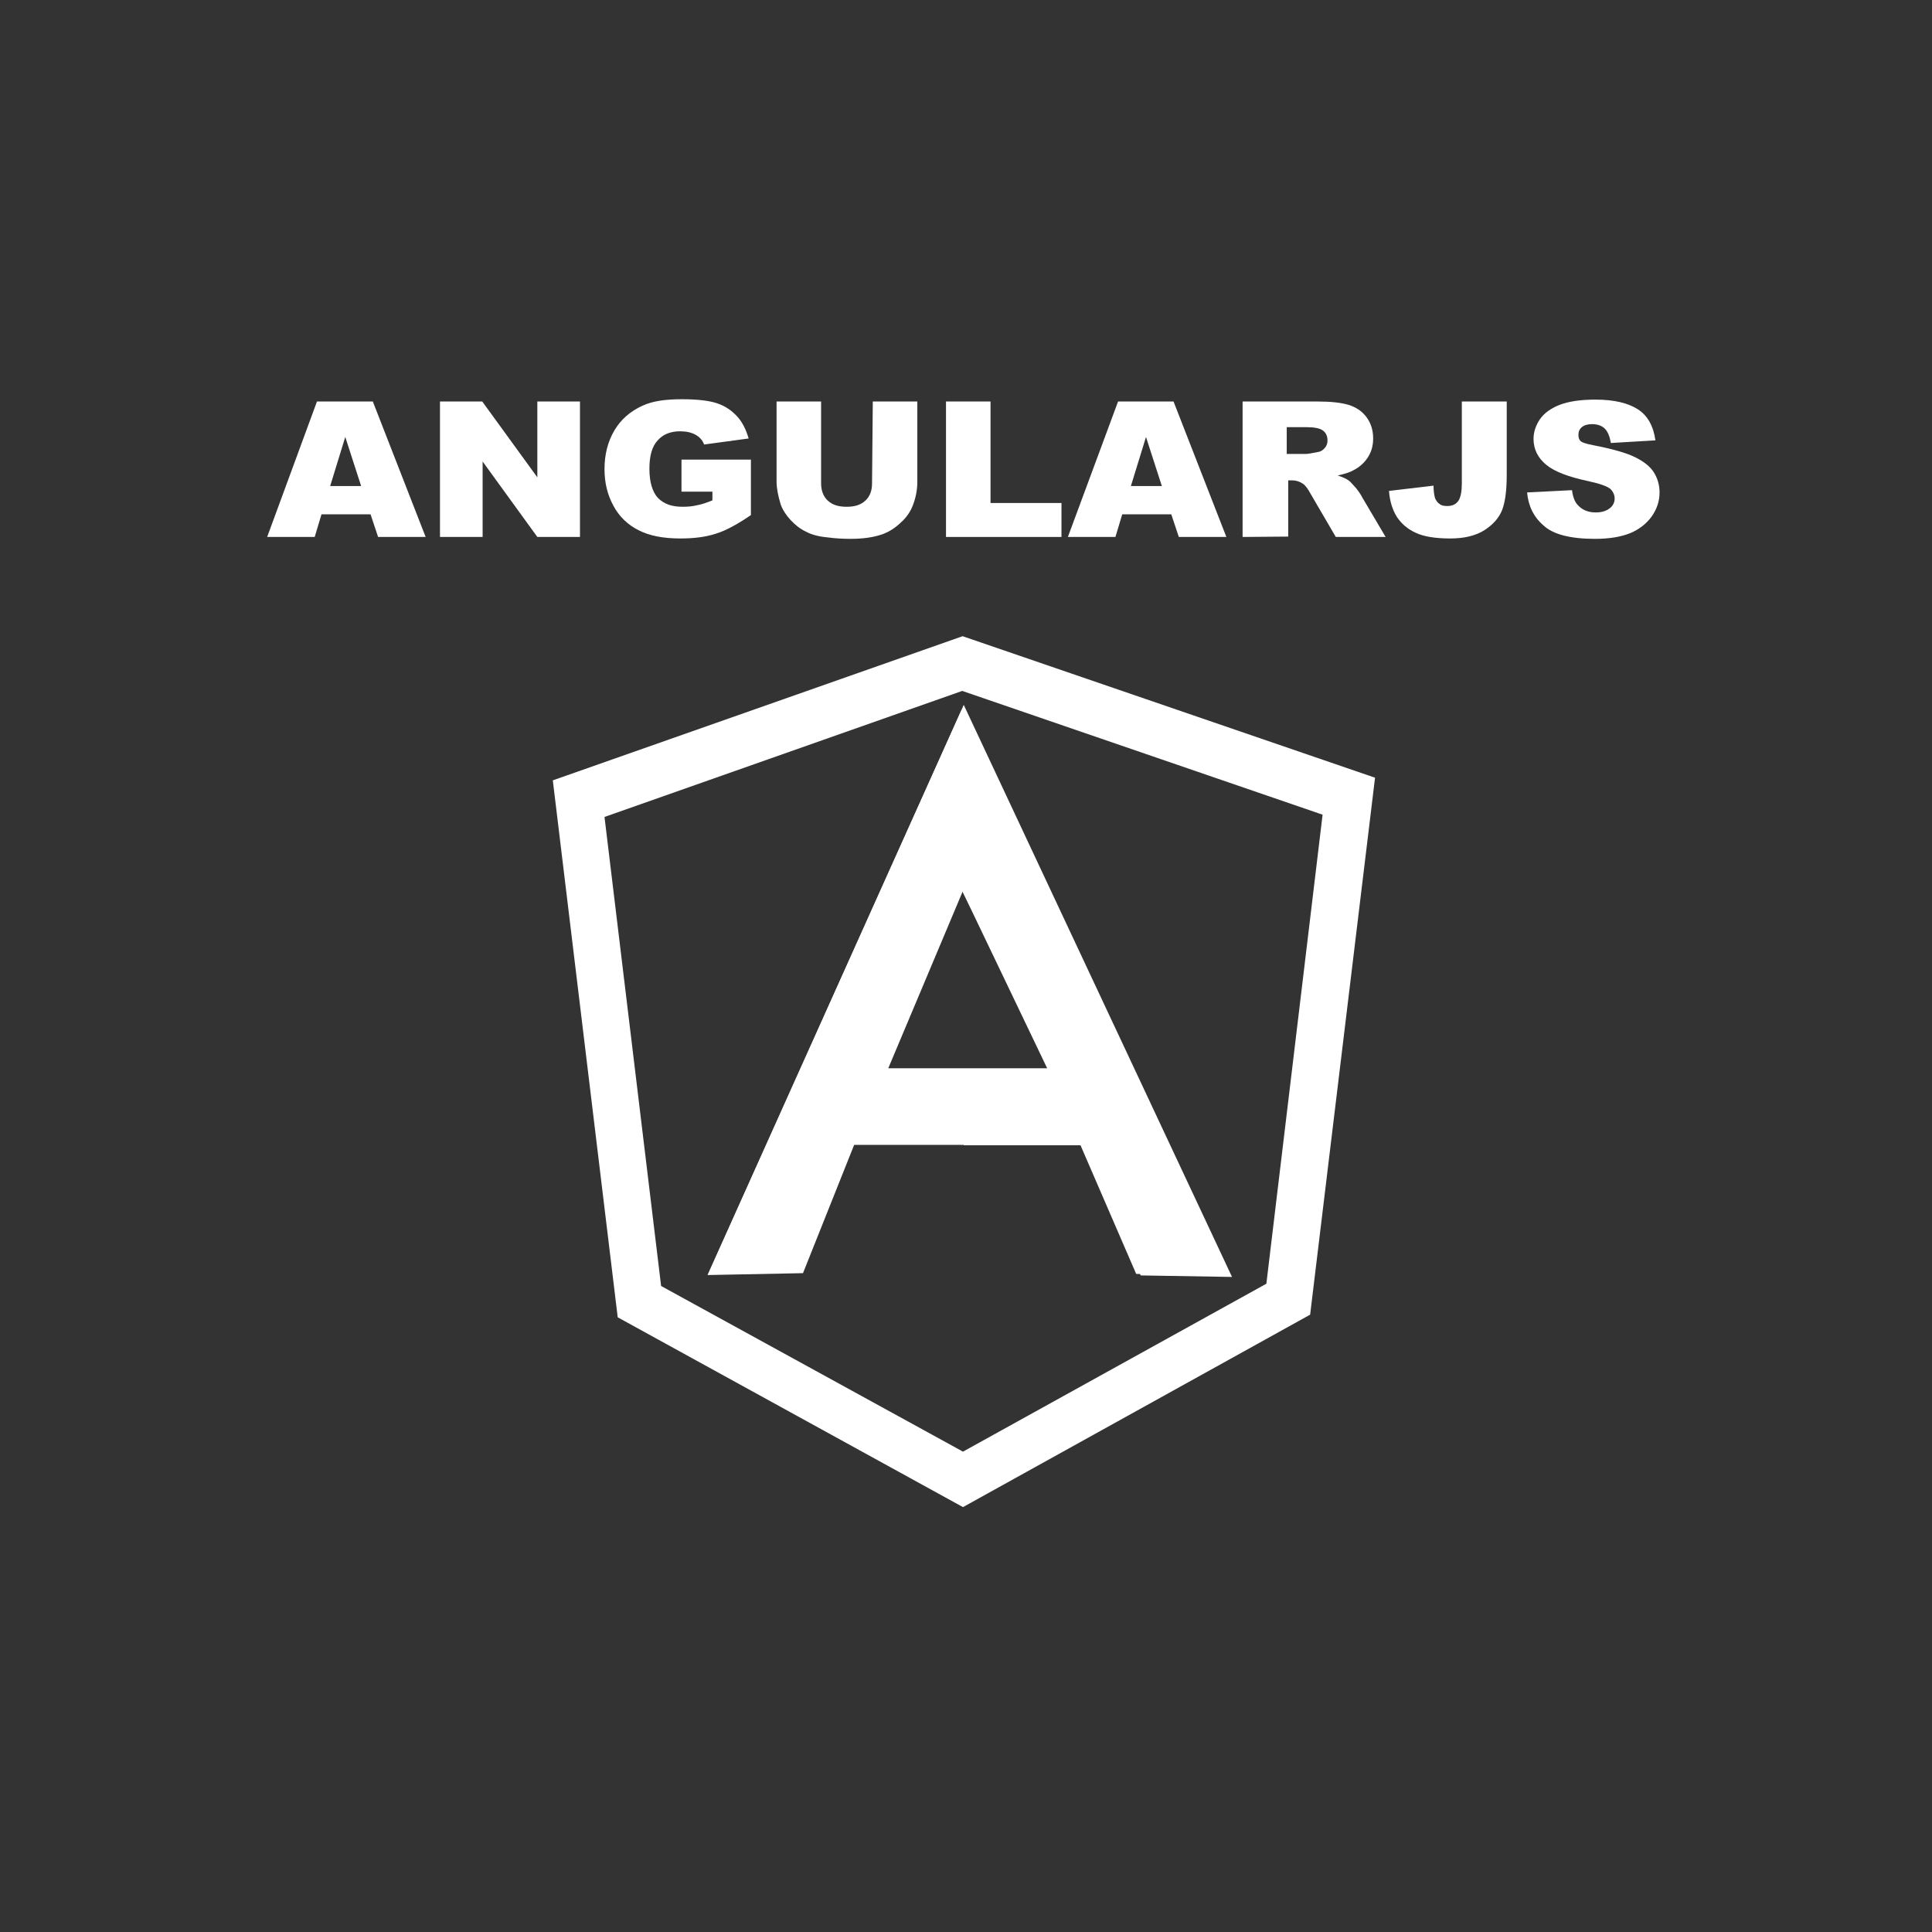 <?xml version="1.0" encoding="utf-8"?>
<!-- Generator: Adobe Illustrator 19.2.1, SVG Export Plug-In . SVG Version: 6.00 Build 0)  -->
<svg version="1.1" id="Layer_1" xmlns="http://www.w3.org/2000/svg" xmlns:xlink="http://www.w3.org/1999/xlink" x="0px" y="0px"
	 viewBox="0 0 512 512" style="enable-background:new 0 0 512 512;" xml:space="preserve">
<rect x="0" y="0" width="512" height="512" fill="#333333" stroke="none"/>
<style type="text/css">
	.st0{fill:#FFFFFF;}
</style>
<path class="st0" d="M95.7,128.8l-4.2-13l-4,13H95.7 M98.2,136.3h-13l-1.8,6H70.8L84,106.4h14.8l14,35.9h-12.6L98.2,136.3z"/>
<polyline class="st0" points="116.6,106.4 127.8,106.4 142.4,126.5 142.4,106.4 153.7,106.4 153.7,142.3 142.4,142.3 127.9,122.3 
	127.9,142.3 116.6,142.3 116.6,106.4 "/>
<path class="st0" d="M180.6,130.3v-8.5H199v14.7c-3.5,2.4-6.6,4.1-9.2,4.9c-2.7,0.9-5.8,1.3-9.5,1.3c-4.5,0-8.2-0.7-11.1-2.2
	c-2.8-1.4-5.1-3.6-6.6-6.4c-1.6-2.9-2.4-6.1-2.4-9.8c0-3.9,0.9-7.3,2.6-10.2c1.7-2.9,4.2-5.1,7.5-6.6c2.6-1.2,6-1.7,10.4-1.7
	c4.2,0,7.4,0.4,9.4,1.1c2.1,0.7,3.8,1.9,5.2,3.4c1.4,1.5,2.4,3.5,3.1,5.9l-11.8,1.6c-0.4-1.1-1.2-2-2.3-2.6s-2.4-0.9-4.1-0.9
	c-2.5,0-4.5,0.8-5.9,2.4c-1.5,1.6-2.2,4.1-2.2,7.5c0,3.6,0.8,6.2,2.3,7.8c1.6,1.6,3.7,2.3,6.5,2.3c1.3,0,2.6-0.1,3.8-0.4
	c1.2-0.2,2.6-0.7,4.1-1.3v-2.3L180.6,130.3"/>
<path class="st0" d="M231.3,106.4h11.8v21.3c0,2.1-0.4,4.1-1.1,6c-0.7,1.9-1.8,3.5-3.4,4.9c-1.5,1.4-3.1,2.4-4.8,3
	c-2.3,0.8-5.1,1.2-8.4,1.2c-1.9,0-4-0.1-6.2-0.4c-2.2-0.2-4.1-0.7-5.6-1.5c-1.5-0.7-2.9-1.8-4.1-3.1c-1.2-1.3-2.1-2.7-2.6-4.1
	c-0.7-2.3-1.1-4.3-1.1-6v-21.3h11.8v21.7c0,1.9,0.6,3.5,1.8,4.6s2.8,1.6,5,1.6c2.1,0,3.7-0.5,4.9-1.6c1.2-1.1,1.8-2.6,1.8-4.6
	L231.3,106.4"/>
<polyline class="st0" points="250.7,106.4 262.5,106.4 262.5,133.3 281.3,133.3 281.3,142.3 250.7,142.3 250.7,106.4 "/>
<path class="st0" d="M307.9,128.8l-4.2-13l-4,13H307.9 M310.4,136.3h-13l-1.8,6H283l13.3-35.9H311l14,35.9h-12.6L310.4,136.3z"/>
<path class="st0" d="M341.1,120.3h5c0.5,0,1.6-0.2,3.1-0.5c0.8-0.1,1.4-0.5,1.9-1.1c0.5-0.6,0.7-1.2,0.7-2c0-1.1-0.4-2-1.2-2.6
	c-0.8-0.6-2.3-0.9-4.4-0.9h-5.2V120.3 M329.3,142.3v-35.9h19.7c3.7,0,6.4,0.3,8.4,0.9c1.9,0.6,3.5,1.6,4.7,3.2
	c1.2,1.6,1.8,3.5,1.8,5.7c0,2-0.5,3.6-1.4,5c-0.9,1.4-2.2,2.6-3.8,3.4c-1,0.6-2.4,1-4.2,1.4c1.4,0.5,2.4,0.9,3,1.4
	c0.4,0.3,1,1,1.9,2c0.8,1,1.3,1.8,1.6,2.4l6.2,10.5h-13.2l-6.6-11.3c-0.8-1.5-1.5-2.4-2.1-2.8c-0.9-0.6-1.8-0.9-2.9-0.9h-1v14.9
	L329.3,142.3L329.3,142.3z"/>
<path class="st0" d="M387.4,106.4h11.9v19.4c0,4.1-0.4,7.2-1.2,9.3c-0.8,2.1-2.4,3.9-4.7,5.4c-2.4,1.5-5.4,2.2-9.1,2.2
	c-3.9,0-7-0.5-9.1-1.5c-2.2-1-3.8-2.4-5-4.2c-1.2-1.9-1.9-4.2-2.1-6.9l11.8-1.4c0,1.5,0.2,2.6,0.4,3.3c0.3,0.7,0.7,1.3,1.4,1.7
	c0.4,0.3,1.1,0.4,1.9,0.4c1.3,0,2.3-0.5,2.9-1.4c0.6-0.9,0.9-2.5,0.9-4.6L387.4,106.4"/>
<path class="st0" d="M404.7,130.5l11.9-0.6c0.2,1.7,0.7,3,1.4,3.8c1.2,1.4,2.8,2.1,4.9,2.1c1.6,0,2.8-0.4,3.7-1.1s1.3-1.6,1.3-2.6
	c0-0.9-0.4-1.8-1.1-2.5c-0.8-0.7-2.7-1.4-5.9-2.1c-5.2-1.1-8.9-2.5-11.1-4.3c-2.2-1.8-3.4-4.1-3.4-6.9c0-1.8,0.6-3.6,1.7-5.2
	c1.1-1.6,2.9-2.9,5.2-3.8c2.3-0.9,5.5-1.4,9.5-1.4c4.9,0,8.7,0.9,11.3,2.6c2.6,1.7,4.1,4.5,4.6,8.2l-11.8,0.7
	c-0.3-1.7-0.8-3-1.6-3.8c-0.8-0.8-2-1.2-3.4-1.2c-1.2,0-2.1,0.3-2.7,0.8c-0.6,0.5-0.9,1.2-0.9,2c0,0.6,0.1,1.1,0.4,1.5
	c0.3,0.5,1.5,0.9,3.6,1.3c5.2,1,8.9,2.1,11.1,3.2c2.2,1.1,3.9,2.4,4.9,4c1,1.6,1.5,3.4,1.5,5.3c0,2.3-0.7,4.4-2.1,6.4
	c-1.4,1.9-3.3,3.4-5.7,4.4c-2.5,1-5.6,1.5-9.3,1.5c-6.6,0-11.1-1.2-13.6-3.5C406.4,137,405,134,404.7,130.5"/>
<path class="st0" d="M255.1,168.6l-108.6,38.2l17.2,142.3l91.5,50.3l92-51l17.2-142.3L255.1,168.6z M335.6,340.2l-80.4,44.5
	l-80-43.9l-15-124.3l94.8-33.4l95.5,32.8L335.6,340.2z"/>
<path class="st0" d="M235.4,283.1h20l1.1,0h22l-22.9-48L235.4,283.1 M255.4,303.3h-29l-13.6,34.1l-25.3,0.5l67.9-151.1v0l0,0v0l0,0
	l71.1,151.6l-24.2-0.4l-14.9-34.5H255.4L255.4,303.3z"/>
<path class="st0" d="M279.3,284.3L255,236.1l-20,47.4h19.8L279.3,284.3 M282,290.7l-27.2,12.7h-28.6l-13.5,33.7l-25,0.5l67.1-149.4
	L282,290.7z"/>
<polyline class="st0" points="254.8,188.2 255,236.1 277.7,283.5 254.9,283.5 254.8,303.4 286.3,303.4 301.1,337.6 325,338 
	254.8,188.2 "/>
</svg>
